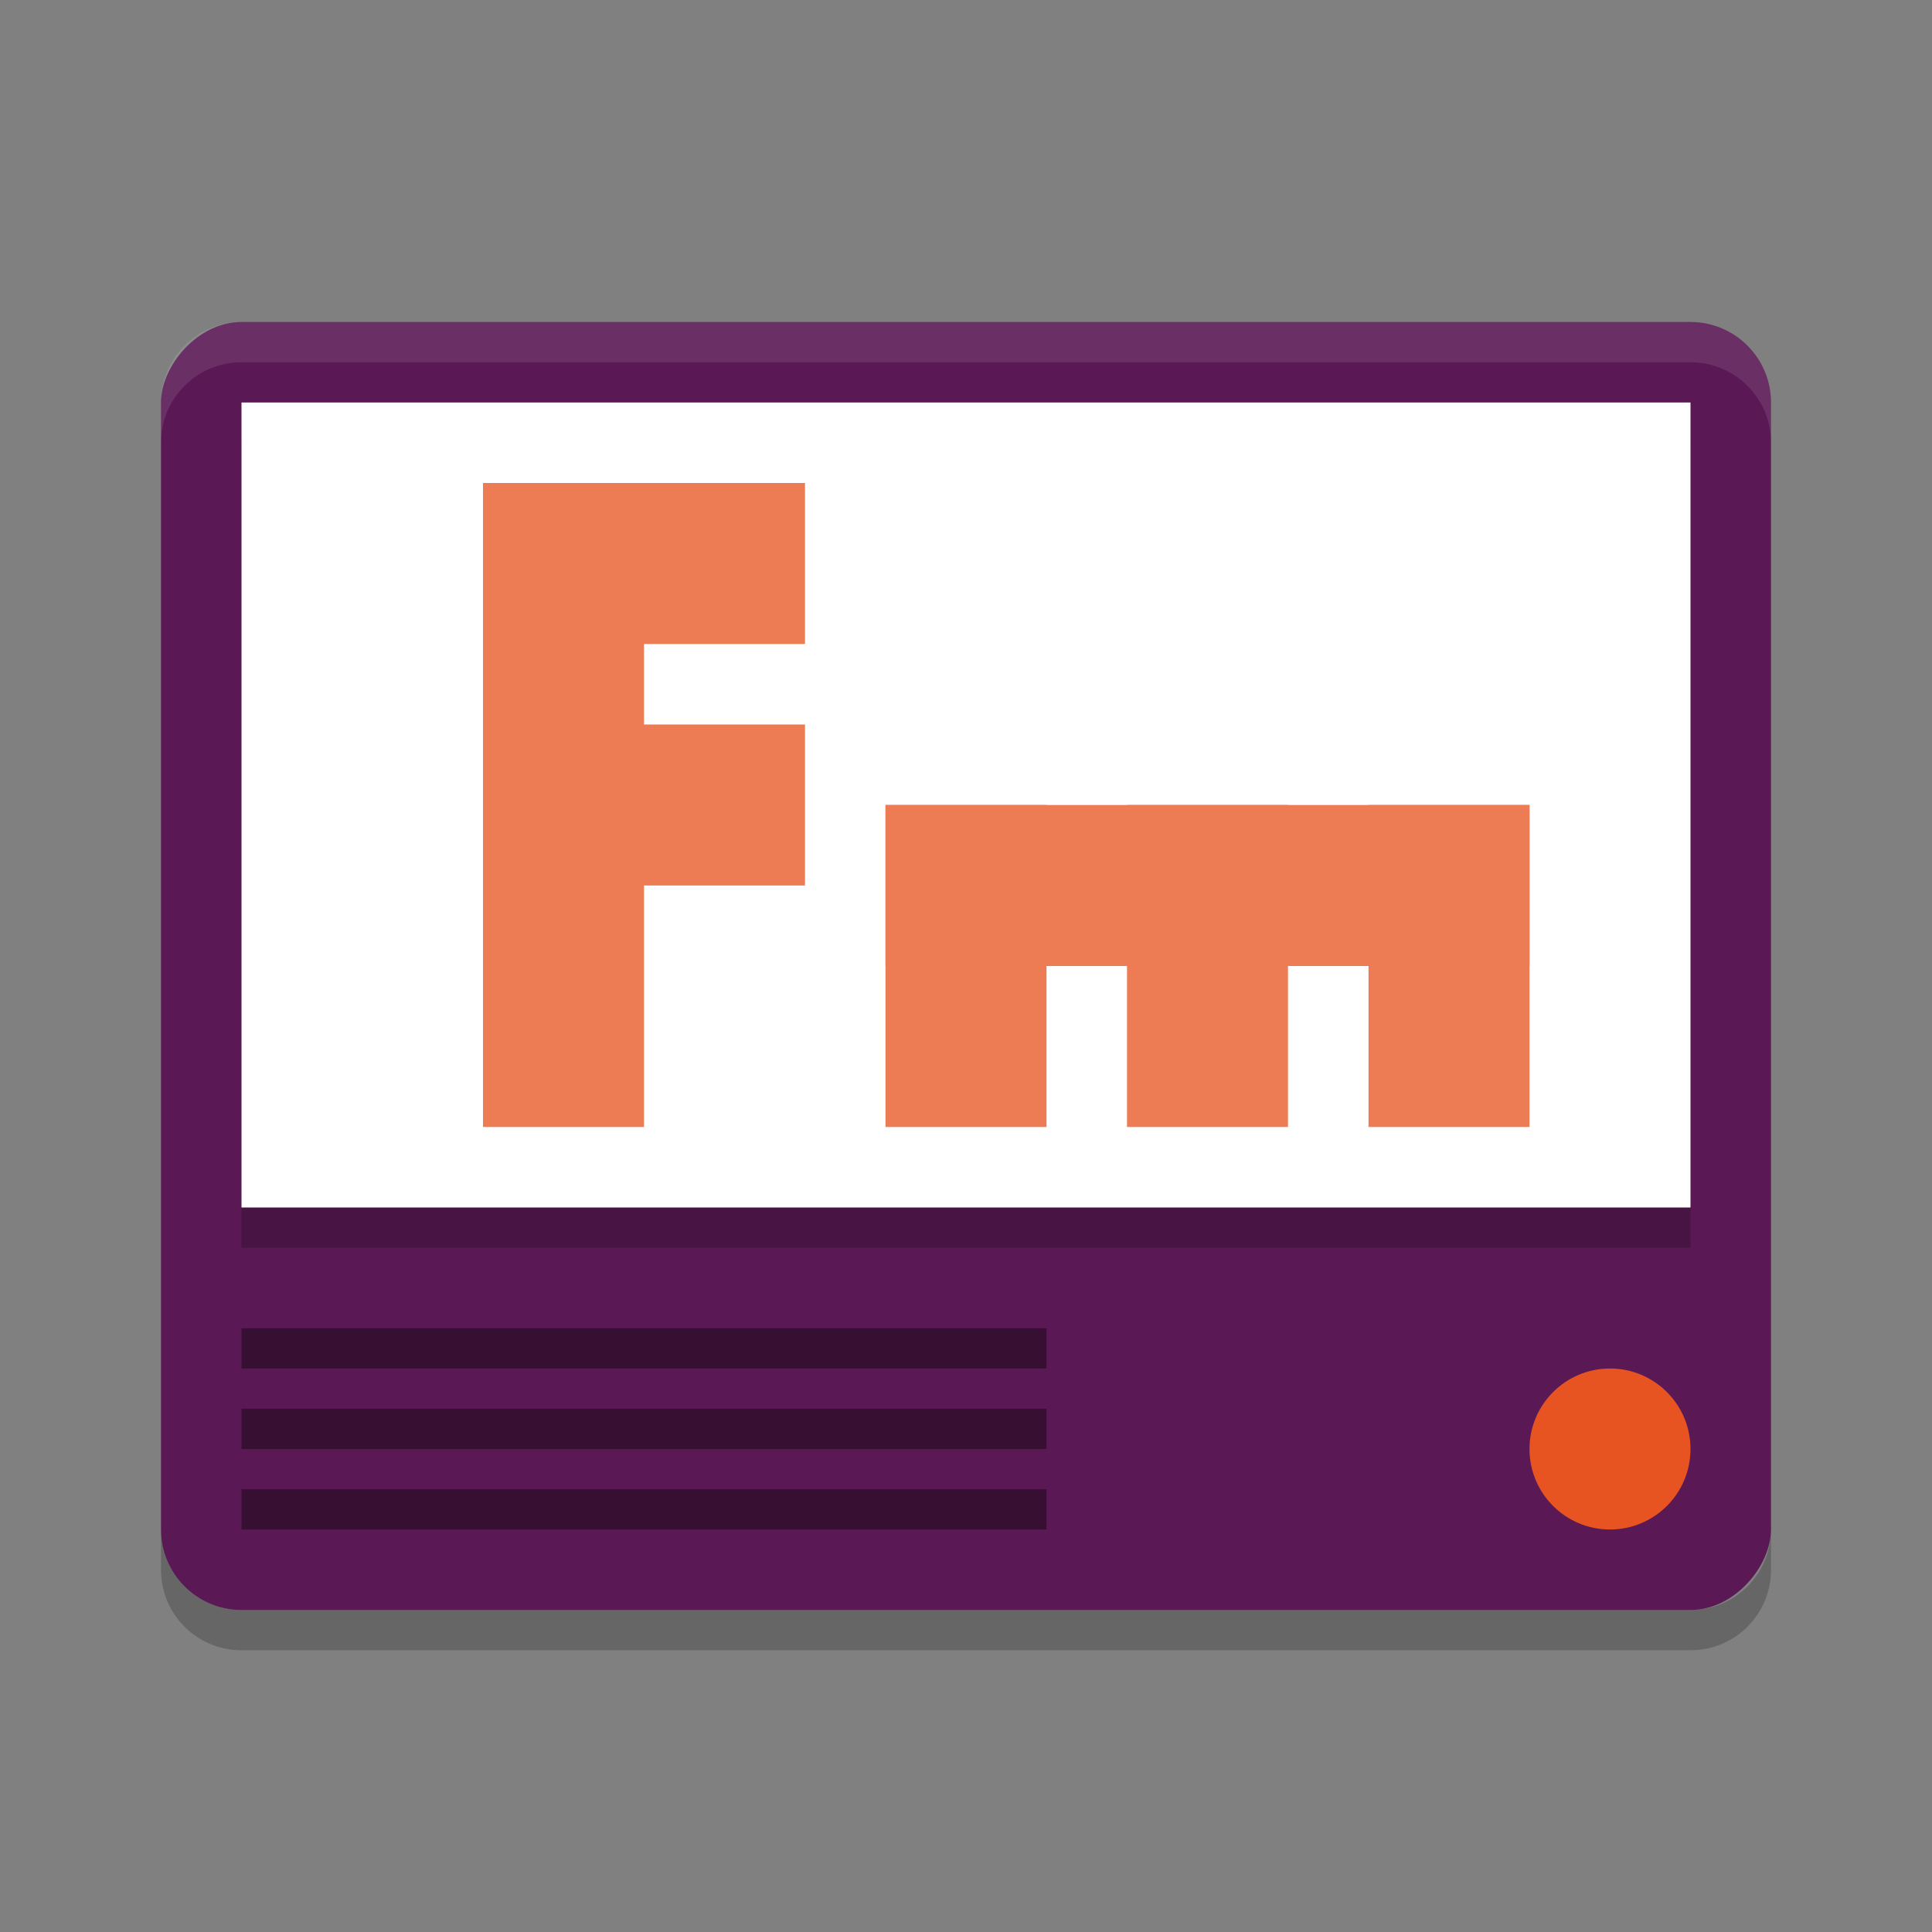 <svg xmlns="http://www.w3.org/2000/svg" width="24" height="24" version="1">
 <rect width="100%" height="100%" fill="#808080" stroke="none"/>
 <g transform="translate(1,1)">
  <rect fill="#5a1954" width="20" height="16" x="-21" y="3" rx="1" ry="1" transform="scale(-1,1)"/>
  <path fill="#fff" opacity=".1" d="m2 3c-0.554 0-1 0.446-1 1v0.5c0-0.554 0.446-1 1-1h18c0.554 0 1 0.446 1 1v-0.5c0-0.554-0.446-1-1-1h-18z"/>
  <path opacity=".2" d="m1 18v0.5c0 0.554 0.446 1 1 1h18c0.554 0 1-0.446 1-1v-0.5c0 0.554-0.446 1-1 1h-18c-0.554 0-1-0.446-1-1z"/>
  <rect opacity=".2" width="18" height="10" x="2" y="4.5"/>
  <rect fill="#fff" width="18" height="10" x="2" y="4"/>
  <g fill="#ed7b54" transform="translate(-1)">
   <rect width="2" height="4" x="5" y="-10" transform="rotate(90)"/>
   <rect width="2" height="4" x="8" y="-10" transform="rotate(90)"/>
   <rect width="2" height="8" x="6" y="5"/>
  </g>
  <circle fill="#e85421" cx="19" cy="17" r="1"/>
  <rect opacity=".4" width="10" height=".5" x="2" y="15.5"/>
  <g fill="#ed7b54" transform="matrix(0,1,-1,0,23,3)">
   <rect width="2" height="4" x="11" y="-10" transform="rotate(90)"/>
   <rect width="2" height="4" x="5" y="-10" transform="rotate(90)"/>
   <rect width="2" height="4" x="8" y="-10" transform="rotate(90)"/>
   <rect width="2" height="8" x="6" y="5"/>
  </g>
  <rect opacity=".4" width="10" height=".5" x="2" y="16.5"/>
  <rect opacity=".4" width="10" height=".5" x="2" y="17.5"/>
 </g>
</svg>
